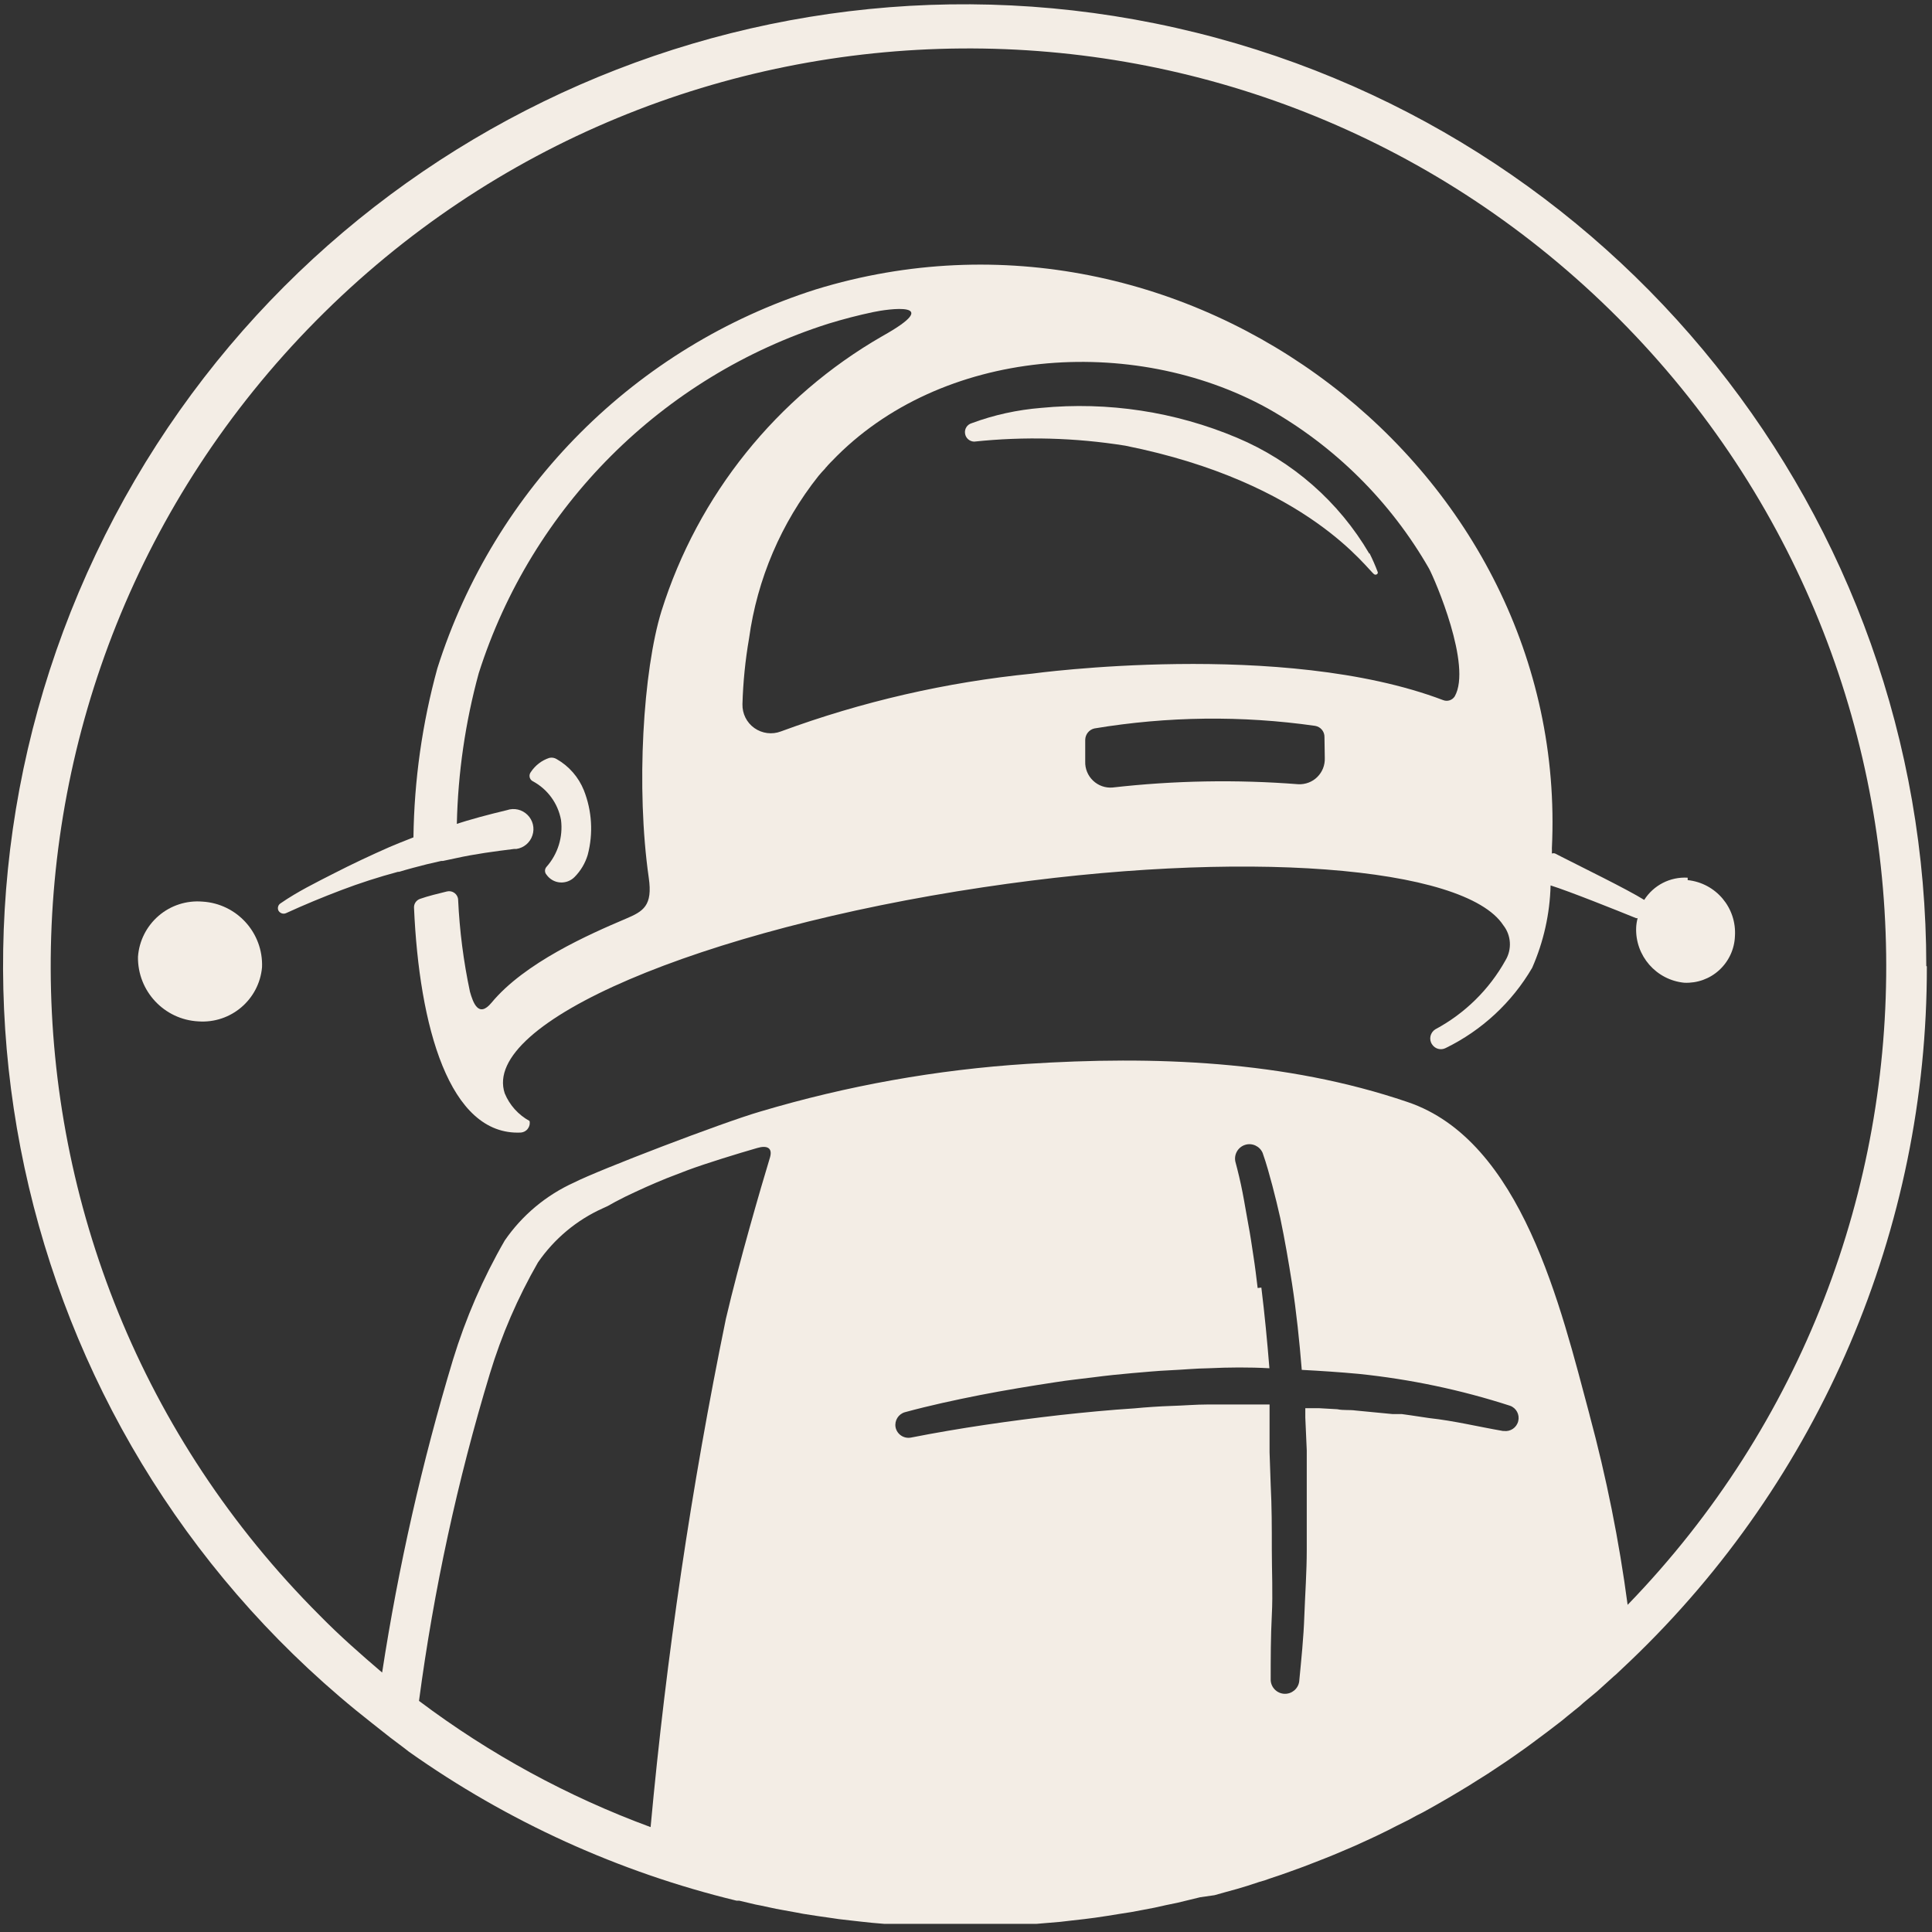 <svg width="24" height="24" viewBox="0 0 24 24" fill="none" xmlns="http://www.w3.org/2000/svg">
  <rect x="0" y="0" width="24" height="24" fill="#333333" stroke="none"/>
  <path
    d="M20.965 10.903C20.748 10.89 20.541 10.996 20.425 11.179C20.21 11.045 19.627 10.761 19.401 10.645L19.319 10.603C19.306 10.598 19.291 10.598 19.278 10.603V10.59C19.279 10.573 19.279 10.556 19.278 10.539C19.506 5.835 14.745 2.181 10.135 3.595C7.896 4.307 6.143 6.062 5.433 8.302C5.245 8.986 5.145 9.692 5.136 10.402L4.962 10.471L4.837 10.523C4.608 10.624 4.379 10.731 4.151 10.848C3.922 10.965 3.694 11.077 3.486 11.221C3.456 11.239 3.444 11.277 3.458 11.31C3.476 11.344 3.517 11.359 3.552 11.344C3.781 11.239 4.009 11.145 4.238 11.058C4.466 10.971 4.706 10.894 4.944 10.83H4.958C5.072 10.795 5.186 10.766 5.303 10.736L5.481 10.695H5.502L5.662 10.661C5.902 10.608 6.144 10.576 6.386 10.546H6.414C6.507 10.533 6.585 10.467 6.614 10.377C6.644 10.288 6.62 10.189 6.553 10.123C6.486 10.056 6.387 10.033 6.297 10.064C6.069 10.119 5.84 10.178 5.632 10.249L5.675 10.235C5.689 9.603 5.78 8.974 5.947 8.363C6.605 6.297 8.224 4.678 10.29 4.021C10.476 3.964 10.661 3.916 10.846 3.877C11.026 3.838 11.749 3.735 10.96 4.176C9.649 4.93 8.67 6.149 8.217 7.591C7.989 8.329 7.899 9.785 8.059 10.903C8.11 11.253 7.991 11.321 7.774 11.413C7.317 11.607 6.517 11.959 6.105 12.457C5.945 12.649 5.877 12.457 5.838 12.32C5.758 11.944 5.709 11.562 5.691 11.177C5.69 11.144 5.673 11.113 5.646 11.093C5.619 11.073 5.585 11.066 5.552 11.074C5.44 11.102 5.323 11.129 5.218 11.166C5.172 11.182 5.141 11.226 5.143 11.275C5.207 12.745 5.579 14.112 6.471 14.069C6.505 14.066 6.537 14.049 6.557 14.021C6.578 13.993 6.586 13.958 6.578 13.925C6.439 13.849 6.33 13.728 6.27 13.582C5.975 12.699 8.709 11.545 12.213 11.022C15.431 10.539 18.194 10.759 18.674 11.493C18.773 11.618 18.784 11.792 18.702 11.929C18.5 12.292 18.197 12.59 17.831 12.786C17.8 12.805 17.778 12.836 17.77 12.871C17.762 12.907 17.769 12.944 17.79 12.974C17.826 13.03 17.899 13.05 17.959 13.019C18.407 12.8 18.781 12.454 19.033 12.023C19.175 11.7 19.253 11.352 19.262 10.999C19.49 11.07 20.094 11.312 20.325 11.406H20.343C20.333 11.444 20.327 11.483 20.325 11.522C20.311 11.873 20.574 12.174 20.923 12.208C21.084 12.215 21.24 12.159 21.358 12.05C21.476 11.941 21.546 11.79 21.552 11.63C21.575 11.277 21.316 10.97 20.965 10.933V10.903ZM16.457 9.417C16.46 9.505 16.427 9.59 16.364 9.652C16.302 9.714 16.216 9.746 16.128 9.742C15.359 9.682 14.586 9.696 13.819 9.783C13.73 9.79 13.643 9.759 13.578 9.697C13.514 9.636 13.478 9.55 13.481 9.461V9.191C13.482 9.123 13.529 9.064 13.595 9.049C14.503 8.898 15.428 8.887 16.338 9.017C16.406 9.029 16.455 9.088 16.453 9.157L16.457 9.417ZM18.071 8.651C18.04 8.699 17.98 8.718 17.927 8.697C15.934 7.941 12.823 8.368 12.823 8.368C11.756 8.474 10.707 8.715 9.701 9.086C9.591 9.128 9.467 9.112 9.371 9.044C9.275 8.976 9.22 8.865 9.223 8.747C9.231 8.474 9.258 8.201 9.305 7.931C9.406 7.194 9.704 6.496 10.167 5.913C10.194 5.881 10.222 5.849 10.251 5.819C10.256 5.811 10.262 5.803 10.27 5.797L10.283 5.781L10.318 5.744L10.334 5.728C11.689 4.311 14.073 4.149 15.746 5.072C16.583 5.543 17.276 6.232 17.753 7.065C17.826 7.202 18.288 8.27 18.071 8.651Z"
    fill="#f3ede5" />
  <path
    d="M17.01 6.878C16.632 6.233 16.056 5.728 15.367 5.438C14.599 5.114 13.762 4.987 12.933 5.067C12.638 5.091 12.348 5.154 12.071 5.257C12.015 5.273 11.98 5.327 11.988 5.384C11.995 5.441 12.043 5.484 12.101 5.486C12.726 5.42 13.357 5.437 13.977 5.536C16.263 5.993 16.994 7.093 17.074 7.136C17.097 7.147 17.125 7.125 17.113 7.102C17.084 7.024 17.05 6.948 17.013 6.873"
    fill="#f3ede5" />
  <path
    d="M6.789 10.866C6.828 10.921 6.889 10.957 6.957 10.962C7.025 10.967 7.091 10.942 7.138 10.894C7.214 10.817 7.27 10.723 7.301 10.619C7.371 10.354 7.354 10.073 7.253 9.817C7.187 9.654 7.069 9.518 6.917 9.431C6.889 9.413 6.855 9.407 6.823 9.415C6.729 9.446 6.649 9.508 6.594 9.591C6.581 9.608 6.575 9.63 6.579 9.652C6.583 9.673 6.596 9.692 6.615 9.703C6.801 9.801 6.931 9.979 6.969 10.185C6.996 10.396 6.93 10.609 6.789 10.768C6.764 10.796 6.764 10.838 6.789 10.866Z"
    fill="#f3ede5" />
  <path
    d="M2.514 11.2C2.317 11.184 2.121 11.247 1.971 11.376C1.821 11.505 1.728 11.688 1.714 11.886C1.708 12.311 2.039 12.666 2.464 12.688C2.867 12.717 3.219 12.418 3.255 12.016C3.272 11.588 2.942 11.225 2.514 11.2Z"
    fill="#f3ede5" />
  <path
    d="M23.929 12C23.93 6.413 20.058 1.572 14.607 0.346C9.157 -0.881 3.584 1.834 1.191 6.882C-1.203 11.93 0.222 17.962 4.622 21.406L4.85 21.586C4.928 21.646 5.008 21.703 5.079 21.76C6.307 22.629 7.688 23.257 9.15 23.611H9.184L9.387 23.659L9.449 23.671L9.641 23.712L9.717 23.726L9.904 23.76L9.977 23.774C10.101 23.794 10.224 23.812 10.347 23.829L10.421 23.84L10.56 23.856L10.702 23.872L10.834 23.886L10.987 23.899H11.113H11.278H11.394H11.584H11.68H11.966C12.069 23.899 12.169 23.899 12.27 23.899H12.37H12.574H12.695H12.873L13.003 23.888L13.17 23.874L13.307 23.858L13.467 23.84L13.607 23.822L13.76 23.799L13.902 23.776L14.05 23.753L14.194 23.726L14.341 23.698L14.485 23.666L14.626 23.637L14.77 23.602L14.91 23.568L15.086 23.543L15.218 23.506L15.367 23.465L15.497 23.426L15.643 23.378C15.687 23.367 15.73 23.353 15.771 23.337L15.92 23.287L16.043 23.243L16.192 23.189L16.311 23.143L16.457 23.086L16.571 23.04L16.722 22.976L16.834 22.928L16.985 22.859L17.093 22.809L17.243 22.736L17.346 22.683L17.497 22.608L17.598 22.553C17.65 22.528 17.701 22.501 17.749 22.473L17.847 22.418L17.998 22.331L18.089 22.277L18.242 22.185L18.329 22.13L18.482 22.034L18.565 21.979L18.718 21.877L18.795 21.824L18.951 21.714L19.022 21.662L19.179 21.545L19.243 21.497L19.403 21.374L19.461 21.326L19.623 21.195L19.671 21.152L19.838 21.013L19.877 20.978L20.048 20.823L20.073 20.802L20.254 20.631C22.61 18.38 23.941 15.263 23.936 12.005L23.929 12ZM15.623 16C15.607 15.867 15.591 15.733 15.57 15.6C15.55 15.467 15.531 15.335 15.506 15.205C15.481 15.074 15.461 14.942 15.435 14.811C15.41 14.681 15.378 14.549 15.346 14.43C15.327 14.34 15.379 14.25 15.467 14.222C15.554 14.194 15.649 14.238 15.685 14.322C15.735 14.464 15.769 14.592 15.806 14.729C15.842 14.866 15.874 14.997 15.904 15.131C15.961 15.403 16.007 15.673 16.05 15.945C16.105 16.302 16.142 16.661 16.171 17.017C16.4 17.029 16.645 17.045 16.88 17.067C17.518 17.133 18.148 17.265 18.759 17.463C18.837 17.491 18.88 17.574 18.86 17.654C18.84 17.735 18.763 17.787 18.681 17.776H18.67C18.363 17.723 18.066 17.65 17.755 17.616L17.527 17.582L17.413 17.566H17.298L16.841 17.522C16.763 17.511 16.686 17.522 16.613 17.506L16.384 17.493H16.215C16.215 17.531 16.215 17.57 16.215 17.609L16.233 18.018V18.43C16.233 18.704 16.233 18.978 16.233 19.253C16.233 19.527 16.213 19.799 16.203 20.071C16.194 20.343 16.165 20.617 16.139 20.889C16.126 20.979 16.046 21.045 15.955 21.041C15.864 21.037 15.79 20.964 15.785 20.873C15.785 20.603 15.785 20.334 15.799 20.064C15.813 19.794 15.799 19.522 15.799 19.253C15.799 18.983 15.799 18.713 15.785 18.446L15.771 18.041V17.6C15.771 17.547 15.771 17.497 15.771 17.447H15.465H15.008C14.853 17.447 14.697 17.461 14.551 17.465C14.405 17.47 14.24 17.481 14.094 17.495C13.783 17.515 13.472 17.545 13.163 17.579C12.544 17.65 11.922 17.739 11.317 17.858C11.228 17.875 11.143 17.818 11.125 17.73C11.11 17.647 11.16 17.566 11.241 17.543C11.554 17.458 11.861 17.392 12.174 17.33C12.487 17.269 12.798 17.218 13.113 17.17C13.269 17.145 13.429 17.129 13.586 17.109C13.744 17.088 13.902 17.072 14.059 17.058C14.217 17.045 14.375 17.029 14.535 17.022C14.695 17.015 14.853 16.999 15.013 16.997C15.264 16.985 15.515 16.983 15.769 16.997C15.742 16.661 15.71 16.327 15.669 15.995L15.623 16ZM9.566 14.375C9.451 14.754 9.184 15.669 9.017 16.384C8.589 18.469 8.277 20.577 8.082 22.697C7.052 22.318 6.082 21.789 5.205 21.129C5.388 19.753 5.682 18.394 6.085 17.065C6.231 16.583 6.432 16.119 6.683 15.682C6.885 15.389 7.163 15.156 7.488 15.01L7.547 14.983L7.646 14.928L7.771 14.864C7.858 14.823 7.943 14.782 8.027 14.745L8.158 14.688L8.286 14.635L8.546 14.535C8.775 14.45 9.163 14.331 9.406 14.261C9.531 14.224 9.598 14.261 9.566 14.375ZM19.746 17.575C19.39 16.247 18.907 14.167 17.483 13.689C15.966 13.173 14.334 13.115 12.757 13.216C11.634 13.288 10.523 13.487 9.445 13.808C8.967 13.947 7.435 14.535 7.131 14.69C6.784 14.847 6.486 15.096 6.27 15.41C6 15.878 5.785 16.375 5.627 16.891C5.243 18.164 4.949 19.463 4.747 20.777C4.48 20.549 4.219 20.32 3.97 20.066C-0.466 15.631 -0.486 8.445 3.925 3.985C8.337 -0.475 15.524 -0.533 20.006 3.856C24.489 8.245 24.584 15.43 20.219 19.936C20.113 19.14 19.955 18.352 19.746 17.577"
    fill="#f3ede5" />
</svg>
